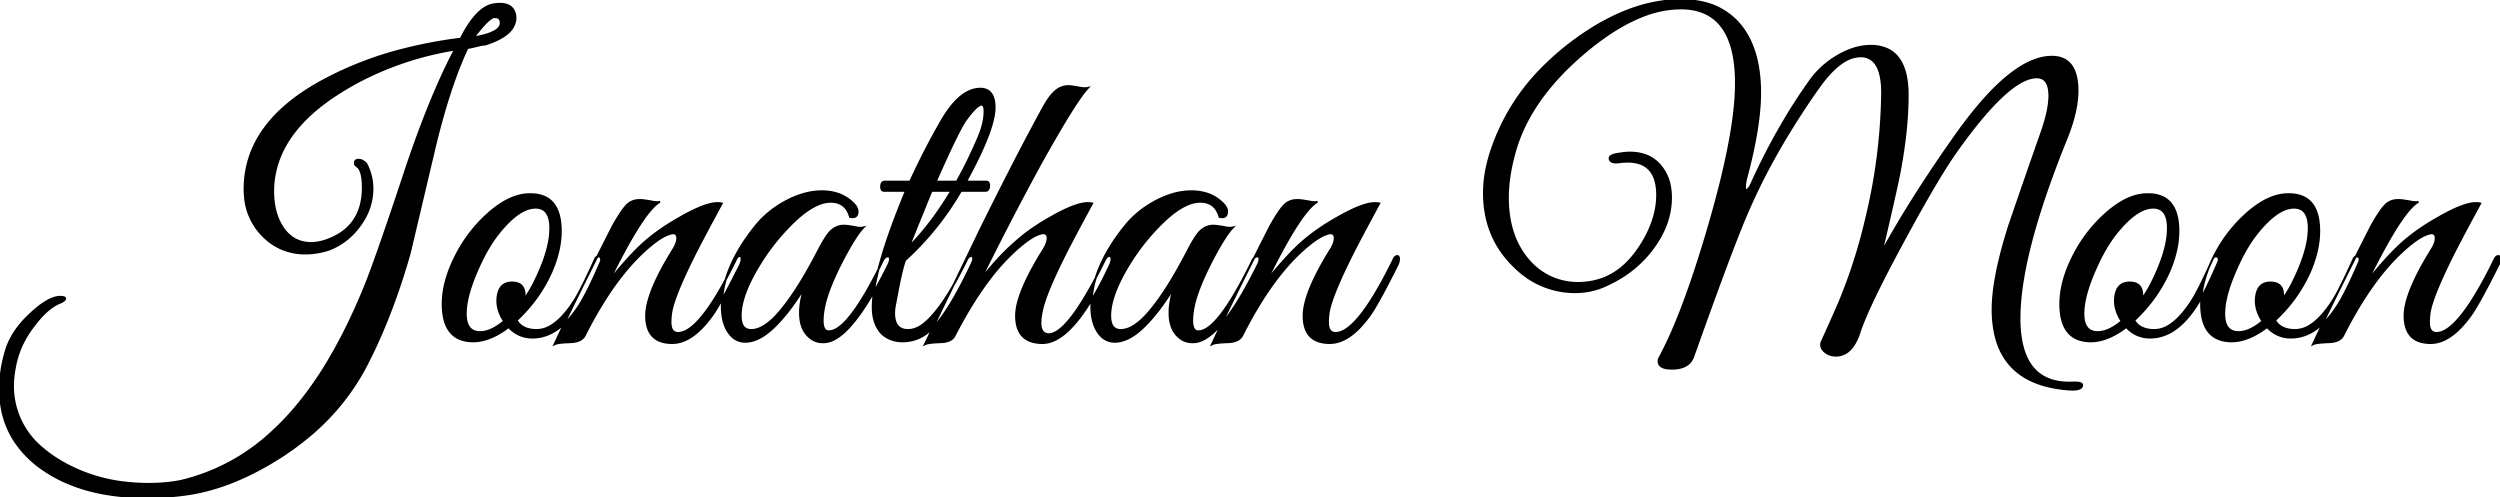 <svg width="499.548" height="99.374" viewBox="0 0 499.548 99.374" xmlns="http://www.w3.org/2000/svg"><g id="svgGroup" stroke-linecap="round" fill-rule="evenodd" font-size="9pt" stroke="#000" stroke-width="0.1mm" fill="#000" style="stroke:#000;stroke-width:0.1mm;fill:#000"><path d="M 414.12 76.441 Q 416.052 76.357 416.052 76.945 A 0.722 0.722 0 0 1 415.6 77.616 Q 414.935 77.952 413.293 77.824 A 15.756 15.756 0 0 1 412.86 77.785 Q 400.478 76.653 398.526 66.104 A 23.534 23.534 0 0 1 398.16 61.825 Q 398.16 56.058 400.902 46.932 A 116.982 116.982 0 0 1 401.52 44.941 Q 404.712 35.617 407.988 26.293 Q 409.418 22.162 409.496 19.459 A 10.652 10.652 0 0 0 409.5 19.153 A 8.023 8.023 0 0 0 409.404 17.85 Q 409.022 15.545 407.128 15.46 A 3.288 3.288 0 0 0 406.98 15.457 Q 402.116 15.457 393.489 26.749 A 125.244 125.244 0 0 0 390.684 30.577 A 77.899 77.899 0 0 0 388.647 33.669 Q 385.308 38.977 380.268 48.301 A 345.537 345.537 0 0 0 377.256 53.975 Q 373.14 61.92 371.735 65.926 A 25.219 25.219 0 0 0 371.532 66.529 A 11.451 11.451 0 0 1 370.746 68.379 Q 370.243 69.302 369.624 69.908 A 3.866 3.866 0 0 1 366.828 71.065 A 3.464 3.464 0 0 1 365.543 70.831 A 3.231 3.231 0 0 1 364.77 70.393 A 2.907 2.907 0 0 1 364.324 69.979 Q 364.079 69.693 363.971 69.382 A 1.529 1.529 0 0 1 363.888 68.881 A 1.43 1.43 0 0 1 363.986 68.366 A 1.756 1.756 0 0 1 364.056 68.209 Q 365.82 64.345 367.5 60.481 Q 370.86 52.417 372.876 43.765 Q 375.816 31.753 376.068 19.405 Q 376.237 13.949 374.259 12.146 A 3.533 3.533 0 0 0 371.784 11.257 A 6.137 6.137 0 0 0 368.796 12.101 Q 366.728 13.248 364.553 15.952 A 30.88 30.88 0 0 0 363.468 17.389 A 154.294 154.294 0 0 0 354.756 31.121 A 121.999 121.999 0 0 0 349.524 41.581 Q 346.5 48.301 338.352 71.233 Q 337.566 73.512 334.5 73.659 A 9.053 9.053 0 0 1 334.068 73.669 A 7.071 7.071 0 0 1 333.166 73.616 Q 331.113 73.351 331.464 71.737 A 70.161 70.161 0 0 0 334.362 65.72 Q 336.92 59.769 339.574 51.39 A 271.127 271.127 0 0 0 341.208 46.033 A 226.655 226.655 0 0 0 343.759 36.715 Q 346.019 27.647 346.639 21.199 A 52.3 52.3 0 0 0 346.836 18.397 A 45.034 45.034 0 0 0 346.87 17.06 Q 347.031 1.681 335.832 1.681 A 20.93 20.93 0 0 0 328.238 3.213 Q 325.177 4.402 321.94 6.515 A 55.12 55.12 0 0 0 316.092 10.963 Q 305.34 20.245 302.568 30.829 Q 301.308 35.449 301.308 39.481 Q 301.308 47.377 305.592 52.165 A 12.963 12.963 0 0 0 310.763 55.741 A 13.39 13.39 0 0 0 315.42 56.533 A 14.455 14.455 0 0 0 320.143 55.721 A 16.426 16.426 0 0 0 320.46 55.609 A 13.744 13.744 0 0 0 325.07 52.534 Q 326.503 51.118 327.751 49.196 A 25.186 25.186 0 0 0 328.104 48.637 A 22.98 22.98 0 0 0 330.062 44.652 Q 331.095 41.86 331.127 39.151 A 14.656 14.656 0 0 0 331.128 38.977 A 10.941 10.941 0 0 0 330.856 36.418 Q 329.695 31.608 323.568 32.425 Q 322.516 32.562 322.036 32.3 A 0.753 0.753 0 0 1 321.636 31.585 Q 321.636 30.913 323.82 30.661 Q 324.744 30.493 325.668 30.493 Q 329.532 30.493 331.716 33.013 A 8.779 8.779 0 0 1 333.708 37.262 A 12.251 12.251 0 0 1 333.9 39.481 A 15.656 15.656 0 0 1 332.208 46.475 A 20.657 20.657 0 0 1 330.624 49.141 A 22.534 22.534 0 0 1 323.237 55.843 A 28.108 28.108 0 0 1 320.544 57.205 Q 317.772 58.381 314.748 58.381 A 16.85 16.85 0 0 1 303.08 53.734 A 22.361 22.361 0 0 1 302.316 53.005 Q 296.52 47.209 296.52 38.557 Q 296.52 34.441 298.032 29.989 A 42.363 42.363 0 0 1 308.972 12.818 A 54.435 54.435 0 0 1 313.908 8.569 Q 322.835 1.824 331.346 0.389 A 27.443 27.443 0 0 1 335.916 0.001 A 18.855 18.855 0 0 1 340.657 0.565 A 13.36 13.36 0 0 1 347.172 4.369 Q 350.964 8.441 351.586 15.624 A 34.092 34.092 0 0 1 351.708 18.565 Q 351.708 23.023 350.495 29.036 A 104.686 104.686 0 0 1 349.02 35.281 Q 348.755 36.342 348.699 36.984 A 3.633 3.633 0 0 0 348.684 37.297 A 2.737 2.737 0 0 0 348.691 37.508 Q 348.717 37.842 348.834 37.934 A 0.16 0.16 0 0 0 348.936 37.969 A 0.449 0.449 0 0 0 349.208 37.855 Q 349.53 37.601 349.932 36.782 A 12.348 12.348 0 0 0 350.196 36.205 A 130.08 130.08 0 0 1 357.198 22.948 A 108.838 108.838 0 0 1 361.872 15.877 Q 364.056 12.937 367.374 11.047 A 15.825 15.825 0 0 1 370.187 9.771 A 11.366 11.366 0 0 1 373.8 9.157 A 7.783 7.783 0 0 1 377.205 9.85 Q 380.488 11.429 381.068 16.602 A 21.455 21.455 0 0 1 381.192 18.985 A 70.428 70.428 0 0 1 380.798 26.214 Q 380.378 30.272 379.512 34.777 A 85.506 85.506 0 0 1 379.209 36.247 Q 378.439 39.853 376.352 48.821 A 2714.071 2714.071 0 0 1 375.984 50.401 A 203.749 203.749 0 0 1 382.466 39.441 Q 385.976 33.888 390.161 27.937 A 328.601 328.601 0 0 1 390.432 27.553 A 89.708 89.708 0 0 1 395.203 21.285 Q 403.231 11.728 409.499 11.356 A 8.518 8.518 0 0 1 410.004 11.341 Q 414.464 11.341 415.042 16.495 A 14.835 14.835 0 0 1 415.128 18.145 A 18.696 18.696 0 0 1 414.769 21.657 Q 414.437 23.39 413.796 25.321 A 41.502 41.502 0 0 1 412.776 28.057 A 208.57 208.57 0 0 0 408.733 38.845 Q 404.78 50.432 403.834 58.709 A 43.108 43.108 0 0 0 403.536 63.589 A 24.406 24.406 0 0 0 403.946 68.284 Q 405.62 76.778 414.12 76.441 Z M 96.936 8.905 A 21.873 21.873 0 0 0 98.046 8.522 Q 103.289 6.551 102.984 3.193 Q 102.727 1.326 101.039 0.89 A 4.654 4.654 0 0 0 99.876 0.757 Q 98.952 0.757 98.028 1.009 Q 95.691 1.767 93.496 5.184 A 27.384 27.384 0 0 0 92.064 7.729 A 91.342 91.342 0 0 0 79.941 10.049 A 69.238 69.238 0 0 0 65.1 15.793 A 50.763 50.763 0 0 0 62.004 17.552 Q 49.34 25.367 48.888 36.961 A 18.413 18.413 0 0 0 48.871 37.738 Q 48.871 38.503 48.937 39.232 A 12.462 12.462 0 0 0 52.206 46.789 A 12.116 12.116 0 0 0 55.592 49.396 A 11.852 11.852 0 0 0 61.068 50.653 A 13.874 13.874 0 0 0 62.35 50.593 A 15.605 15.605 0 0 0 65.688 49.897 Q 69.468 48.469 71.946 45.025 A 15.124 15.124 0 0 0 72.598 44.041 A 12.001 12.001 0 0 0 74.424 37.717 Q 74.424 35.029 73.164 32.677 Q 72.408 31.921 71.652 31.921 Q 71.073 31.921 70.938 32.315 A 0.853 0.853 0 0 0 70.896 32.593 Q 70.896 32.909 71.23 33.178 A 1.94 1.94 0 0 0 71.484 33.349 A 1.603 1.603 0 0 1 71.503 33.366 Q 72.492 34.303 72.492 37.465 A 14.883 14.883 0 0 1 72.295 39.942 Q 71.321 45.714 65.52 47.881 A 11.081 11.081 0 0 1 64.114 48.316 A 8.522 8.522 0 0 1 62.16 48.553 Q 59.945 48.553 58.314 47.384 A 7.318 7.318 0 0 1 56.49 45.445 A 9.924 9.924 0 0 1 56.145 44.884 Q 54.447 41.908 54.6 37.465 Q 55.104 26.461 68.04 18.397 A 57.981 57.981 0 0 1 72.775 15.724 A 62.717 62.717 0 0 1 90.888 9.913 A 110.068 110.068 0 0 0 88.011 15.839 Q 86.165 19.93 84.33 24.745 A 241.213 241.213 0 0 0 80.556 35.449 A 1256.844 1256.844 0 0 1 78.638 41.187 Q 75.69 49.935 73.944 54.595 A 95.757 95.757 0 0 1 72.828 57.457 A 130.725 130.725 0 0 1 70.874 61.991 Q 68.327 67.603 65.519 72.281 A 69.492 69.492 0 0 1 59.136 81.313 A 52.837 52.837 0 0 1 54.148 86.497 A 40.079 40.079 0 0 1 36.12 96.097 Q 33.18 96.685 29.736 96.685 A 40.726 40.726 0 0 1 25.369 96.456 A 32.515 32.515 0 0 1 11.676 91.897 A 24.996 24.996 0 0 1 8.564 89.635 A 15.981 15.981 0 0 1 2.604 77.029 A 16.118 16.118 0 0 1 2.651 75.808 A 19.219 19.219 0 0 1 2.94 73.669 Q 3.696 68.965 6.888 64.933 A 26.536 26.536 0 0 1 6.913 64.899 Q 8.528 62.771 10.11 61.579 A 8.318 8.318 0 0 1 12.012 60.481 A 5.659 5.659 0 0 0 12.138 60.427 Q 12.72 60.167 12.918 59.908 A 0.44 0.44 0 0 0 13.02 59.641 A 0.199 0.199 0 0 0 12.939 59.482 Q 12.722 59.305 11.928 59.305 A 4.173 4.173 0 0 0 10.865 59.495 Q 9.519 59.906 7.84 61.198 A 23.39 23.39 0 0 0 6.216 62.581 Q 4.405 64.234 3.184 65.98 A 14.169 14.169 0 0 0 1.176 70.057 A 30.465 30.465 0 0 0 0.634 72.136 A 25.578 25.578 0 0 0 0 77.701 A 23.618 23.618 0 0 0 0.005 78.166 Q 0.117 83.868 2.996 88.227 A 20.787 20.787 0 0 0 8.484 93.745 A 27.005 27.005 0 0 0 11.506 95.57 Q 15.561 97.674 20.607 98.614 A 48.039 48.039 0 0 0 29.4 99.373 Q 33.348 99.373 37.464 98.785 Q 46.62 97.441 56.364 91.141 A 57.167 57.167 0 0 0 60.983 87.786 A 46.109 46.109 0 0 0 73.08 73.249 A 104.625 104.625 0 0 0 77.402 63.796 A 133.738 133.738 0 0 0 81.9 50.485 L 86.94 29.149 A 160.651 160.651 0 0 1 88.613 22.805 Q 89.717 18.955 90.896 15.69 A 70.355 70.355 0 0 1 93.408 9.577 A 1.523 1.523 0 0 0 93.594 9.562 Q 93.924 9.519 94.619 9.355 A 37.628 37.628 0 0 0 95.088 9.241 Q 96.432 8.905 96.936 8.905 Z M 208.32 68.545 A 5.462 5.462 0 0 0 210.289 68.161 Q 215.678 66.091 221.844 52.837 A 4.017 4.017 0 0 0 221.875 52.764 Q 222.096 52.217 222.096 51.745 Q 222.096 51.157 221.676 51.157 Q 221.282 51.157 220.94 51.669 A 3.028 3.028 0 0 0 220.752 51.997 Q 213.482 66.785 209.543 66.785 A 2.057 2.057 0 0 1 209.412 66.781 Q 208.219 66.648 207.967 65.313 A 4.339 4.339 0 0 1 207.9 64.513 A 7.689 7.689 0 0 1 207.914 64.061 Q 207.937 63.669 207.998 63.226 A 15.373 15.373 0 0 1 208.152 62.329 Q 208.824 58.633 213.612 49.309 A 408.951 408.951 0 0 1 213.743 49.059 Q 215.712 45.29 218.232 40.657 Q 217.896 40.573 217.392 40.573 A 6.268 6.268 0 0 0 216.002 40.75 Q 214.473 41.102 212.334 42.148 A 41.067 41.067 0 0 0 210.084 43.345 A 45.773 45.773 0 0 0 206.284 45.702 A 33.929 33.929 0 0 0 202.692 48.553 A 37.706 37.706 0 0 0 202.245 48.95 Q 200.681 50.363 199.098 52.103 A 62.992 62.992 0 0 0 195.888 55.945 Q 201.768 44.017 207.816 32.929 A 374.046 374.046 0 0 1 210.385 28.38 Q 214.059 21.989 216.127 19.135 A 16.751 16.751 0 0 1 217.392 17.557 Q 216.871 17.687 216.048 17.565 A 8.026 8.026 0 0 1 215.544 17.473 A 137.972 137.972 0 0 0 215.12 17.403 Q 214.242 17.259 213.968 17.229 A 1.097 1.097 0 0 0 213.864 17.221 Q 212.016 17.053 210.588 18.481 A 5.952 5.952 0 0 0 209.991 19.134 Q 209.085 20.268 207.9 22.513 A 471.379 471.379 0 0 0 204.481 28.924 Q 202.689 32.343 200.734 36.189 A 948.848 948.848 0 0 0 195.804 46.033 Q 190.344 57.373 184.8 68.797 A 1.503 1.503 0 0 1 185.138 68.667 Q 185.951 68.443 188.076 68.377 A 5.87 5.87 0 0 0 188.809 68.304 Q 190.286 68.057 190.764 67.033 A 93.068 93.068 0 0 1 193.581 61.945 Q 195.663 58.461 197.81 55.658 A 42.424 42.424 0 0 1 202.524 50.401 Q 204.93 48.18 206.565 47.273 A 6.061 6.061 0 0 1 207.648 46.789 A 4.666 4.666 0 0 1 207.668 46.782 Q 209.069 46.299 209.288 47.235 A 1.742 1.742 0 0 1 209.328 47.629 Q 209.328 48.293 208.894 49.174 A 8.243 8.243 0 0 1 208.488 49.897 A 71.072 71.072 0 0 0 206.195 53.819 Q 204.165 57.585 203.436 60.33 A 10.863 10.863 0 0 0 203.028 63.085 A 8.336 8.336 0 0 0 203.245 65.071 Q 203.857 67.558 206.194 68.264 A 7.357 7.357 0 0 0 208.32 68.545 Z M 174.852 57.934 A 99.896 99.896 0 0 0 177.576 52.753 Q 177.733 52.385 177.793 52.083 A 1.769 1.769 0 0 0 177.828 51.745 A 1.085 1.085 0 0 0 177.826 51.675 Q 177.805 51.356 177.589 51.271 A 0.495 0.495 0 0 0 177.408 51.241 A 0.835 0.835 0 0 0 176.866 51.448 Q 176.73 51.56 176.606 51.733 A 2.594 2.594 0 0 0 176.4 52.081 A 140.074 140.074 0 0 1 176.23 52.428 Q 169.461 66.195 165.654 66.195 A 2.078 2.078 0 0 1 165.564 66.193 Q 164.608 66.193 164.429 64.749 A 6.061 6.061 0 0 1 164.388 64.009 Q 164.388 63.269 164.521 62.33 A 21.103 21.103 0 0 1 164.724 61.153 A 17.165 17.165 0 0 1 164.845 60.627 Q 165.408 58.354 166.773 55.31 A 66.694 66.694 0 0 1 168.336 52.081 Q 170.373 48.198 171.735 46.389 A 9.024 9.024 0 0 1 172.536 45.445 A 2.133 2.133 0 0 1 172.279 45.492 Q 171.834 45.546 171.242 45.453 A 6.838 6.838 0 0 1 170.772 45.361 A 93.784 93.784 0 0 0 170.358 45.293 Q 169.223 45.109 169.008 45.109 Q 167.858 45.004 166.902 45.518 A 4.287 4.287 0 0 0 165.816 46.369 A 4.365 4.365 0 0 0 165.751 46.441 Q 165.066 47.222 164.03 49.102 A 53.313 53.313 0 0 0 163.296 50.485 A 124.344 124.344 0 0 1 162.929 51.183 Q 160.358 56.034 158.03 59.364 A 37.805 37.805 0 0 1 155.82 62.245 Q 152.712 65.941 150.108 65.941 A 2.929 2.929 0 0 1 149.961 65.937 Q 148.411 65.859 148.091 64.109 A 5.723 5.723 0 0 1 148.008 63.085 A 9.531 9.531 0 0 1 148.043 62.276 Q 148.262 59.713 149.831 56.411 A 37.179 37.179 0 0 1 151.536 53.257 Q 154.14 48.889 157.668 45.277 A 32.36 32.36 0 0 1 159.056 43.919 Q 161.432 41.739 163.471 40.88 A 6.481 6.481 0 0 1 165.984 40.321 A 5.46 5.46 0 0 1 166.547 40.349 Q 168.32 40.533 169.225 41.917 A 5.072 5.072 0 0 1 169.848 43.345 Q 171.36 43.681 171.36 42.253 Q 171.36 41.809 171.104 41.365 A 2.903 2.903 0 0 0 170.772 40.909 A 7.836 7.836 0 0 0 167.152 38.623 A 10.172 10.172 0 0 0 164.22 38.221 A 13.301 13.301 0 0 0 160.577 38.746 A 17.64 17.64 0 0 0 157.29 40.069 A 22.396 22.396 0 0 0 156.631 40.424 A 19.459 19.459 0 0 0 151.284 44.773 Q 147.618 49.224 145.857 53.494 A 20.215 20.215 0 0 0 144.228 61.237 Q 144.228 62.907 144.585 64.233 A 7.055 7.055 0 0 0 145.53 66.361 A 5.541 5.541 0 0 0 145.979 66.943 A 3.794 3.794 0 0 0 148.932 68.293 Q 151.62 68.293 154.644 65.395 Q 157.668 62.497 160.692 57.541 Q 160.233 59.057 160.024 60.397 A 13.708 13.708 0 0 0 159.852 62.497 A 10.646 10.646 0 0 0 159.873 63.176 Q 159.936 64.166 160.19 64.984 A 5.037 5.037 0 0 0 161.616 67.285 A 3.994 3.994 0 0 0 164.446 68.396 A 5.153 5.153 0 0 0 164.892 68.377 Q 169.123 68.035 174.852 57.934 Z M 248.688 57.934 A 99.896 99.896 0 0 0 251.412 52.753 Q 251.569 52.385 251.629 52.083 A 1.769 1.769 0 0 0 251.664 51.745 A 1.085 1.085 0 0 0 251.662 51.675 Q 251.641 51.356 251.425 51.271 A 0.495 0.495 0 0 0 251.244 51.241 A 0.835 0.835 0 0 0 250.702 51.448 Q 250.566 51.56 250.442 51.733 A 2.594 2.594 0 0 0 250.236 52.081 A 140.074 140.074 0 0 1 250.066 52.428 Q 243.297 66.195 239.49 66.195 A 2.078 2.078 0 0 1 239.4 66.193 Q 238.444 66.193 238.265 64.749 A 6.061 6.061 0 0 1 238.224 64.009 Q 238.224 63.269 238.357 62.33 A 21.103 21.103 0 0 1 238.56 61.153 A 17.165 17.165 0 0 1 238.681 60.627 Q 239.244 58.354 240.609 55.31 A 66.694 66.694 0 0 1 242.172 52.081 Q 244.209 48.198 245.571 46.389 A 9.024 9.024 0 0 1 246.372 45.445 A 2.133 2.133 0 0 1 246.115 45.492 Q 245.67 45.546 245.078 45.453 A 6.838 6.838 0 0 1 244.608 45.361 A 93.784 93.784 0 0 0 244.194 45.293 Q 243.059 45.109 242.844 45.109 Q 241.694 45.004 240.738 45.518 A 4.287 4.287 0 0 0 239.652 46.369 A 4.365 4.365 0 0 0 239.587 46.441 Q 238.902 47.222 237.866 49.102 A 53.313 53.313 0 0 0 237.132 50.485 A 124.344 124.344 0 0 1 236.765 51.183 Q 234.194 56.034 231.866 59.364 A 37.805 37.805 0 0 1 229.656 62.245 Q 226.548 65.941 223.944 65.941 A 2.929 2.929 0 0 1 223.797 65.937 Q 222.247 65.859 221.927 64.109 A 5.723 5.723 0 0 1 221.844 63.085 A 9.531 9.531 0 0 1 221.879 62.276 Q 222.098 59.713 223.667 56.411 A 37.179 37.179 0 0 1 225.372 53.257 Q 227.976 48.889 231.504 45.277 A 32.36 32.36 0 0 1 232.892 43.919 Q 235.268 41.739 237.307 40.88 A 6.481 6.481 0 0 1 239.82 40.321 A 5.46 5.46 0 0 1 240.383 40.349 Q 242.156 40.533 243.061 41.917 A 5.072 5.072 0 0 1 243.684 43.345 Q 245.196 43.681 245.196 42.253 Q 245.196 41.809 244.94 41.365 A 2.903 2.903 0 0 0 244.608 40.909 A 7.836 7.836 0 0 0 240.988 38.623 A 10.172 10.172 0 0 0 238.056 38.221 A 13.301 13.301 0 0 0 234.413 38.746 A 17.64 17.64 0 0 0 231.126 40.069 A 22.396 22.396 0 0 0 230.467 40.424 A 19.459 19.459 0 0 0 225.12 44.773 Q 221.454 49.224 219.693 53.494 A 20.215 20.215 0 0 0 218.064 61.237 Q 218.064 62.907 218.421 64.233 A 7.055 7.055 0 0 0 219.366 66.361 A 5.541 5.541 0 0 0 219.815 66.943 A 3.794 3.794 0 0 0 222.768 68.293 Q 225.456 68.293 228.48 65.395 Q 231.504 62.497 234.528 57.541 Q 234.069 59.057 233.86 60.397 A 13.708 13.708 0 0 0 233.688 62.497 A 10.646 10.646 0 0 0 233.709 63.176 Q 233.772 64.166 234.026 64.984 A 5.037 5.037 0 0 0 235.452 67.285 A 3.994 3.994 0 0 0 238.282 68.396 A 5.153 5.153 0 0 0 238.728 68.377 Q 242.959 68.035 248.688 57.934 Z M 146.337 55.965 A 275.718 275.718 0 0 0 147.924 52.837 A 4.017 4.017 0 0 0 147.955 52.764 Q 148.176 52.217 148.176 51.745 A 1.87 1.87 0 0 0 148.175 51.673 Q 148.166 51.454 148.105 51.328 A 0.277 0.277 0 0 0 147.84 51.157 A 0.577 0.577 0 0 0 147.602 51.208 Q 147.355 51.318 147.155 51.669 A 2.677 2.677 0 0 0 147 51.997 A 105.26 105.26 0 0 1 144.604 56.605 Q 139.102 66.529 135.492 66.529 A 2.01 2.01 0 0 1 135.41 66.527 Q 133.98 66.469 133.98 64.345 A 9.641 9.641 0 0 1 133.989 63.932 Q 134.019 63.229 134.148 62.329 Q 134.82 58.633 139.608 49.309 A 408.951 408.951 0 0 1 139.739 49.059 Q 141.708 45.29 144.228 40.657 Q 143.892 40.573 143.388 40.573 A 6.268 6.268 0 0 0 141.998 40.75 Q 140.469 41.102 138.33 42.148 A 41.067 41.067 0 0 0 136.08 43.345 A 56.91 56.91 0 0 0 135.944 43.421 Q 131.665 45.823 128.688 48.469 A 39.157 39.157 0 0 0 126.604 50.477 Q 125.512 51.603 124.321 52.973 A 95.41 95.41 0 0 0 121.716 56.113 Q 128.604 42.085 131.88 40.321 A 2.133 2.133 0 0 1 131.623 40.368 Q 131.178 40.422 130.586 40.329 A 6.838 6.838 0 0 1 130.116 40.237 A 93.784 93.784 0 0 0 129.702 40.169 Q 128.567 39.985 128.352 39.985 A 6.055 6.055 0 0 0 128.29 39.98 Q 127.747 39.938 127.268 40.001 A 3.328 3.328 0 0 0 125.286 40.951 A 7.505 7.505 0 0 0 124.729 41.583 Q 123.745 42.821 122.388 45.277 A 1586.398 1586.398 0 0 0 118.917 52.146 Q 113.626 62.687 110.796 68.797 A 1.503 1.503 0 0 1 111.134 68.667 Q 111.947 68.443 114.072 68.377 A 6.054 6.054 0 0 0 114.749 68.314 Q 116.287 68.077 116.844 67.033 A 89.117 89.117 0 0 1 119.313 62.457 Q 123.688 54.906 128.52 50.401 A 36.567 36.567 0 0 1 129.965 49.131 Q 131.421 47.923 132.553 47.302 A 6.299 6.299 0 0 1 133.728 46.789 A 4.264 4.264 0 0 1 133.747 46.782 Q 135.083 46.297 135.287 47.241 A 1.842 1.842 0 0 1 135.324 47.629 Q 135.324 48.293 134.89 49.174 A 8.243 8.243 0 0 1 134.484 49.897 Q 129.108 58.549 129.108 63.085 Q 129.108 67.308 132.223 68.264 A 7.133 7.133 0 0 0 134.316 68.545 A 5.988 5.988 0 0 0 135.461 68.434 Q 138.047 67.931 140.601 65.155 A 23.592 23.592 0 0 0 142.632 62.581 Q 143.918 60.651 146.337 55.965 Z M 277.713 55.965 A 275.718 275.718 0 0 0 279.3 52.837 A 4.017 4.017 0 0 0 279.331 52.764 Q 279.552 52.217 279.552 51.745 A 1.87 1.87 0 0 0 279.551 51.673 Q 279.542 51.454 279.481 51.328 A 0.277 0.277 0 0 0 279.216 51.157 A 0.577 0.577 0 0 0 278.978 51.208 Q 278.731 51.318 278.531 51.669 A 2.677 2.677 0 0 0 278.376 51.997 A 105.26 105.26 0 0 1 275.98 56.605 Q 270.478 66.529 266.868 66.529 A 2.01 2.01 0 0 1 266.786 66.527 Q 265.356 66.469 265.356 64.345 A 9.641 9.641 0 0 1 265.365 63.932 Q 265.395 63.229 265.524 62.329 Q 266.196 58.633 270.984 49.309 A 408.951 408.951 0 0 1 271.115 49.059 Q 273.084 45.29 275.604 40.657 Q 275.268 40.573 274.764 40.573 A 6.268 6.268 0 0 0 273.374 40.75 Q 271.845 41.102 269.706 42.148 A 41.067 41.067 0 0 0 267.456 43.345 A 56.91 56.91 0 0 0 267.32 43.421 Q 263.041 45.823 260.064 48.469 A 39.157 39.157 0 0 0 257.98 50.477 Q 256.888 51.603 255.697 52.973 A 95.41 95.41 0 0 0 253.092 56.113 Q 259.98 42.085 263.256 40.321 A 2.133 2.133 0 0 1 262.999 40.368 Q 262.554 40.422 261.962 40.329 A 6.838 6.838 0 0 1 261.492 40.237 A 93.784 93.784 0 0 0 261.078 40.169 Q 259.943 39.985 259.728 39.985 A 6.055 6.055 0 0 0 259.666 39.98 Q 259.123 39.938 258.644 40.001 A 3.328 3.328 0 0 0 256.662 40.951 A 7.505 7.505 0 0 0 256.105 41.583 Q 255.121 42.821 253.764 45.277 A 1586.398 1586.398 0 0 0 250.293 52.146 Q 245.002 62.687 242.172 68.797 A 1.503 1.503 0 0 1 242.51 68.667 Q 243.323 68.443 245.448 68.377 A 6.054 6.054 0 0 0 246.125 68.314 Q 247.663 68.077 248.22 67.033 A 89.117 89.117 0 0 1 250.689 62.457 Q 255.064 54.906 259.896 50.401 A 36.567 36.567 0 0 1 261.341 49.131 Q 262.797 47.923 263.929 47.302 A 6.299 6.299 0 0 1 265.104 46.789 A 4.264 4.264 0 0 1 265.123 46.782 Q 266.459 46.297 266.663 47.241 A 1.842 1.842 0 0 1 266.7 47.629 Q 266.7 48.293 266.266 49.174 A 8.243 8.243 0 0 1 265.86 49.897 Q 260.484 58.549 260.484 63.085 Q 260.484 67.308 263.599 68.264 A 7.133 7.133 0 0 0 265.692 68.545 A 5.988 5.988 0 0 0 266.837 68.434 Q 269.423 67.931 271.977 65.155 A 23.592 23.592 0 0 0 274.008 62.581 Q 275.294 60.651 277.713 55.965 Z M 497.709 55.965 A 275.718 275.718 0 0 0 499.296 52.837 A 4.017 4.017 0 0 0 499.327 52.764 Q 499.548 52.217 499.548 51.745 A 1.87 1.87 0 0 0 499.547 51.673 Q 499.538 51.454 499.477 51.328 A 0.277 0.277 0 0 0 499.212 51.157 A 0.577 0.577 0 0 0 498.974 51.208 Q 498.727 51.318 498.527 51.669 A 2.677 2.677 0 0 0 498.372 51.997 A 105.26 105.26 0 0 1 495.976 56.605 Q 490.474 66.529 486.864 66.529 A 2.01 2.01 0 0 1 486.782 66.527 Q 485.352 66.469 485.352 64.345 A 9.641 9.641 0 0 1 485.361 63.932 Q 485.391 63.229 485.52 62.329 Q 486.192 58.633 490.98 49.309 A 408.951 408.951 0 0 1 491.111 49.059 Q 493.08 45.29 495.6 40.657 Q 495.264 40.573 494.76 40.573 A 6.268 6.268 0 0 0 493.37 40.75 Q 491.841 41.102 489.702 42.148 A 41.067 41.067 0 0 0 487.452 43.345 A 56.91 56.91 0 0 0 487.316 43.421 Q 483.037 45.823 480.06 48.469 A 39.157 39.157 0 0 0 477.976 50.477 Q 476.884 51.603 475.693 52.973 A 95.41 95.41 0 0 0 473.088 56.113 Q 479.976 42.085 483.252 40.321 A 2.133 2.133 0 0 1 482.995 40.368 Q 482.55 40.422 481.958 40.329 A 6.838 6.838 0 0 1 481.488 40.237 A 93.784 93.784 0 0 0 481.074 40.169 Q 479.939 39.985 479.724 39.985 A 6.055 6.055 0 0 0 479.662 39.98 Q 479.119 39.938 478.64 40.001 A 3.328 3.328 0 0 0 476.658 40.951 A 7.505 7.505 0 0 0 476.101 41.583 Q 475.117 42.821 473.76 45.277 A 1586.398 1586.398 0 0 0 470.289 52.146 Q 464.998 62.687 462.168 68.797 A 1.503 1.503 0 0 1 462.506 68.667 Q 463.319 68.443 465.444 68.377 A 6.054 6.054 0 0 0 466.121 68.314 Q 467.659 68.077 468.216 67.033 A 89.117 89.117 0 0 1 470.685 62.457 Q 475.06 54.906 479.892 50.401 A 36.567 36.567 0 0 1 481.337 49.131 Q 482.793 47.923 483.925 47.302 A 6.299 6.299 0 0 1 485.1 46.789 A 4.264 4.264 0 0 1 485.119 46.782 Q 486.455 46.297 486.659 47.241 A 1.842 1.842 0 0 1 486.696 47.629 Q 486.696 48.293 486.262 49.174 A 8.243 8.243 0 0 1 485.856 49.897 Q 480.48 58.549 480.48 63.085 Q 480.48 67.308 483.595 68.264 A 7.133 7.133 0 0 0 485.688 68.545 A 5.988 5.988 0 0 0 486.833 68.434 Q 489.419 67.931 491.973 65.155 A 23.592 23.592 0 0 0 494.004 62.581 Q 495.29 60.651 497.709 55.965 Z M 193.032 36.289 L 197.064 36.289 A 0.643 0.643 0 0 1 197.328 36.339 Q 197.652 36.484 197.652 37.045 A 2.335 2.335 0 0 1 197.623 37.43 Q 197.504 38.137 196.896 38.137 L 192.024 38.137 Q 187.488 45.949 180.852 51.997 Q 180.234 53.644 179.337 58.317 A 188.074 188.074 0 0 0 178.92 60.565 Q 178.668 61.657 178.668 62.581 A 5.949 5.949 0 0 0 178.787 63.828 Q 179.242 65.941 181.44 65.941 Q 182.868 65.941 184.296 64.933 Q 188.244 61.993 193.116 52.081 A 2.954 2.954 0 0 1 193.315 51.709 Q 193.669 51.157 194.124 51.157 Q 194.403 51.157 194.45 51.504 A 1.163 1.163 0 0 1 194.46 51.661 A 1.655 1.655 0 0 1 194.405 52.073 Q 194.358 52.255 194.271 52.451 A 3.162 3.162 0 0 1 194.208 52.585 A 109.09 109.09 0 0 1 191.966 57.1 Q 189.709 61.374 187.746 63.928 A 18.208 18.208 0 0 1 186.06 65.857 Q 183.624 68.209 180.348 68.209 A 6.555 6.555 0 0 1 178.237 67.881 A 5.613 5.613 0 0 1 176.148 66.613 Q 174.425 64.726 174.385 61.558 A 11.994 11.994 0 0 1 174.384 61.405 Q 174.384 54.097 181.02 38.137 L 176.652 38.137 A 0.571 0.571 0 0 1 176.363 38.067 Q 176.132 37.935 176.08 37.549 A 1.868 1.868 0 0 1 176.064 37.297 Q 176.064 36.289 176.82 36.289 L 181.86 36.289 A 153.237 153.237 0 0 1 186.4 27.208 A 133.04 133.04 0 0 1 187.992 24.361 Q 190.922 19.216 194.055 18.06 A 5.259 5.259 0 0 1 195.888 17.725 A 3.021 3.021 0 0 1 197.202 17.99 Q 198.473 18.597 198.696 20.591 A 8.22 8.22 0 0 1 198.744 21.505 Q 198.744 25.556 193.83 34.81 A 124.712 124.712 0 0 1 193.032 36.289 Z M 115.248 61.741 A 20.475 20.475 0 0 0 116.219 60.215 Q 117.799 57.504 119.952 52.501 A 2.13 2.13 0 0 0 120.03 52.328 Q 120.072 52.22 120.094 52.122 A 0.936 0.936 0 0 0 120.12 51.913 Q 120.12 51.401 119.779 51.279 A 0.732 0.732 0 0 0 119.532 51.241 A 0.521 0.521 0 0 0 119.26 51.317 Q 119.088 51.42 118.944 51.661 A 253.002 253.002 0 0 1 118.761 52.067 Q 116.86 56.264 115.655 58.505 A 26.264 26.264 0 0 1 114.912 59.809 Q 112.512 63.617 110.145 65.06 A 5.492 5.492 0 0 1 107.268 65.941 Q 104.328 65.941 103.236 64.009 A 34.456 34.456 0 0 0 104.666 62.575 A 29.239 29.239 0 0 0 110.292 54.097 A 24.54 24.54 0 0 0 111.528 50.394 A 17.75 17.75 0 0 0 112.056 46.201 Q 112.056 40.763 108.8 39.325 A 6.691 6.691 0 0 0 106.176 38.809 A 8.098 8.098 0 0 0 105.852 38.802 Q 103.002 38.802 99.959 40.799 A 21.141 21.141 0 0 0 97.356 42.841 Q 92.736 47.041 90.216 52.921 A 23.63 23.63 0 0 0 89.01 56.442 A 17.512 17.512 0 0 0 88.452 60.733 Q 88.452 68.041 94.332 68.209 A 7.86 7.86 0 0 0 94.524 68.211 Q 96.781 68.211 99.217 66.921 A 17.716 17.716 0 0 0 101.64 65.353 A 7.577 7.577 0 0 0 101.824 65.546 A 6.222 6.222 0 0 0 106.428 67.453 Q 111.3 67.453 115.248 61.741 Z M 438.48 61.741 A 20.475 20.475 0 0 0 439.451 60.215 Q 441.031 57.504 443.184 52.501 A 2.13 2.13 0 0 0 443.262 52.328 Q 443.304 52.22 443.326 52.122 A 0.936 0.936 0 0 0 443.352 51.913 Q 443.352 51.401 443.011 51.279 A 0.732 0.732 0 0 0 442.764 51.241 A 0.521 0.521 0 0 0 442.492 51.317 Q 442.32 51.42 442.176 51.661 A 253.002 253.002 0 0 1 441.993 52.067 Q 440.092 56.264 438.887 58.505 A 26.264 26.264 0 0 1 438.144 59.809 Q 435.744 63.617 433.377 65.06 A 5.492 5.492 0 0 1 430.5 65.941 Q 427.56 65.941 426.468 64.009 A 34.456 34.456 0 0 0 427.898 62.575 A 29.239 29.239 0 0 0 433.524 54.097 A 24.54 24.54 0 0 0 434.76 50.394 A 17.75 17.75 0 0 0 435.288 46.201 Q 435.288 40.763 432.032 39.325 A 6.691 6.691 0 0 0 429.408 38.809 A 8.098 8.098 0 0 0 429.084 38.802 Q 426.234 38.802 423.191 40.799 A 21.141 21.141 0 0 0 420.588 42.841 Q 415.968 47.041 413.448 52.921 A 23.63 23.63 0 0 0 412.242 56.442 A 17.512 17.512 0 0 0 411.684 60.733 Q 411.684 68.041 417.564 68.209 A 7.86 7.86 0 0 0 417.756 68.211 Q 420.013 68.211 422.449 66.921 A 17.716 17.716 0 0 0 424.872 65.353 A 7.577 7.577 0 0 0 425.056 65.546 A 6.222 6.222 0 0 0 429.66 67.453 Q 434.532 67.453 438.48 61.741 Z M 466.62 61.741 A 20.475 20.475 0 0 0 467.591 60.215 Q 469.171 57.504 471.324 52.501 A 2.13 2.13 0 0 0 471.402 52.328 Q 471.444 52.22 471.466 52.122 A 0.936 0.936 0 0 0 471.492 51.913 Q 471.492 51.401 471.151 51.279 A 0.732 0.732 0 0 0 470.904 51.241 A 0.521 0.521 0 0 0 470.632 51.317 Q 470.46 51.42 470.316 51.661 A 253.002 253.002 0 0 1 470.133 52.067 Q 468.232 56.264 467.027 58.505 A 26.264 26.264 0 0 1 466.284 59.809 Q 463.884 63.617 461.517 65.06 A 5.492 5.492 0 0 1 458.64 65.941 Q 455.7 65.941 454.608 64.009 A 34.456 34.456 0 0 0 456.038 62.575 A 29.239 29.239 0 0 0 461.664 54.097 A 24.54 24.54 0 0 0 462.9 50.394 A 17.75 17.75 0 0 0 463.428 46.201 Q 463.428 40.763 460.172 39.325 A 6.691 6.691 0 0 0 457.548 38.809 A 8.098 8.098 0 0 0 457.224 38.802 Q 454.374 38.802 451.331 40.799 A 21.141 21.141 0 0 0 448.728 42.841 Q 444.108 47.041 441.588 52.921 A 23.63 23.63 0 0 0 440.382 56.442 A 17.512 17.512 0 0 0 439.824 60.733 Q 439.824 68.041 445.704 68.209 A 7.86 7.86 0 0 0 445.896 68.211 Q 448.153 68.211 450.589 66.921 A 17.716 17.716 0 0 0 453.012 65.353 A 7.577 7.577 0 0 0 453.196 65.546 A 6.222 6.222 0 0 0 457.8 67.453 Q 462.672 67.453 466.62 61.741 Z M 101.684 44.308 A 20.141 20.141 0 0 0 101.304 44.689 A 25.913 25.913 0 0 0 97.78 49.269 A 32.894 32.894 0 0 0 96.012 52.585 Q 93.405 58.096 93.11 61.758 A 11.275 11.275 0 0 0 93.072 62.665 A 7.014 7.014 0 0 0 93.19 64.014 Q 93.611 66.154 95.542 66.343 A 3.98 3.98 0 0 0 95.928 66.361 A 5.219 5.219 0 0 0 97.772 66 Q 98.515 65.72 99.299 65.223 A 13.286 13.286 0 0 0 100.716 64.177 A 8.437 8.437 0 0 1 99.751 62.268 A 6.686 6.686 0 0 1 99.372 60.061 A 6.711 6.711 0 0 1 99.526 58.72 Q 100.047 56.449 102.312 56.449 Q 104.312 56.449 104.725 58.035 A 3.713 3.713 0 0 1 104.832 58.969 A 2.632 2.632 0 0 1 104.767 59.562 A 2.253 2.253 0 0 1 104.664 59.893 Q 106.176 57.793 107.268 55.357 A 37.928 37.928 0 0 0 108.685 51.951 Q 109.311 50.196 109.628 48.633 A 15.211 15.211 0 0 0 109.956 45.613 A 8.537 8.537 0 0 0 109.844 44.162 Q 109.382 41.497 107.016 41.497 Q 104.572 41.497 101.684 44.308 Z M 424.916 44.308 A 20.141 20.141 0 0 0 424.536 44.689 A 25.913 25.913 0 0 0 421.012 49.269 A 32.894 32.894 0 0 0 419.244 52.585 Q 416.637 58.096 416.342 61.758 A 11.275 11.275 0 0 0 416.304 62.665 A 7.014 7.014 0 0 0 416.422 64.014 Q 416.843 66.154 418.774 66.343 A 3.98 3.98 0 0 0 419.16 66.361 A 5.219 5.219 0 0 0 421.004 66 Q 421.747 65.72 422.531 65.223 A 13.286 13.286 0 0 0 423.948 64.177 A 8.437 8.437 0 0 1 422.983 62.268 A 6.686 6.686 0 0 1 422.604 60.061 A 6.711 6.711 0 0 1 422.758 58.72 Q 423.279 56.449 425.544 56.449 Q 427.544 56.449 427.957 58.035 A 3.713 3.713 0 0 1 428.064 58.969 A 2.632 2.632 0 0 1 427.999 59.562 A 2.253 2.253 0 0 1 427.896 59.893 Q 429.408 57.793 430.5 55.357 A 37.928 37.928 0 0 0 431.917 51.951 Q 432.543 50.196 432.86 48.633 A 15.211 15.211 0 0 0 433.188 45.613 A 8.537 8.537 0 0 0 433.076 44.162 Q 432.614 41.497 430.248 41.497 Q 427.804 41.497 424.916 44.308 Z M 453.056 44.308 A 20.141 20.141 0 0 0 452.676 44.689 A 25.913 25.913 0 0 0 449.152 49.269 A 32.894 32.894 0 0 0 447.384 52.585 Q 444.777 58.096 444.482 61.758 A 11.275 11.275 0 0 0 444.444 62.665 A 7.014 7.014 0 0 0 444.562 64.014 Q 444.983 66.154 446.914 66.343 A 3.98 3.98 0 0 0 447.3 66.361 A 5.219 5.219 0 0 0 449.144 66 Q 449.887 65.72 450.671 65.223 A 13.286 13.286 0 0 0 452.088 64.177 A 8.437 8.437 0 0 1 451.123 62.268 A 6.686 6.686 0 0 1 450.744 60.061 A 6.711 6.711 0 0 1 450.898 58.72 Q 451.419 56.449 453.684 56.449 Q 455.684 56.449 456.097 58.035 A 3.713 3.713 0 0 1 456.204 58.969 A 2.632 2.632 0 0 1 456.139 59.562 A 2.253 2.253 0 0 1 456.036 59.893 Q 457.548 57.793 458.64 55.357 A 37.928 37.928 0 0 0 460.057 51.951 Q 460.683 50.196 461 48.633 A 15.211 15.211 0 0 0 461.328 45.613 A 8.537 8.537 0 0 0 461.216 44.162 Q 460.754 41.497 458.388 41.497 Q 455.944 41.497 453.056 44.308 Z M 186.984 36.289 L 191.184 36.289 Q 193.452 32.257 195.384 27.721 A 18.406 18.406 0 0 0 196.203 25.535 Q 196.556 24.358 196.671 23.285 A 9.551 9.551 0 0 0 196.728 22.261 A 4.637 4.637 0 0 0 196.709 21.821 Q 196.636 21.064 196.286 20.941 A 0.438 0.438 0 0 0 196.14 20.917 Q 195.216 20.917 192.948 24.025 Q 191.436 26.209 186.984 36.289 Z M 190.092 38.137 L 186.144 38.137 Q 185.11 40.618 182.719 46.549 A 3160.67 3160.67 0 0 0 181.608 49.309 Q 185.921 44.996 189.84 38.554 A 79.619 79.619 0 0 0 190.092 38.137 Z M 99.036 3.445 A 0.493 0.493 0 0 0 98.845 3.408 Q 97.738 3.408 94.668 7.477 A 23.843 23.843 0 0 0 96.461 7.103 Q 99.155 6.423 99.824 5.362 A 1.368 1.368 0 0 0 100.044 4.621 A 1.998 1.998 0 0 0 100 4.179 Q 99.86 3.567 99.283 3.465 A 1.425 1.425 0 0 0 99.036 3.445 Z" vector-effect="non-scaling-stroke"/></g></svg>